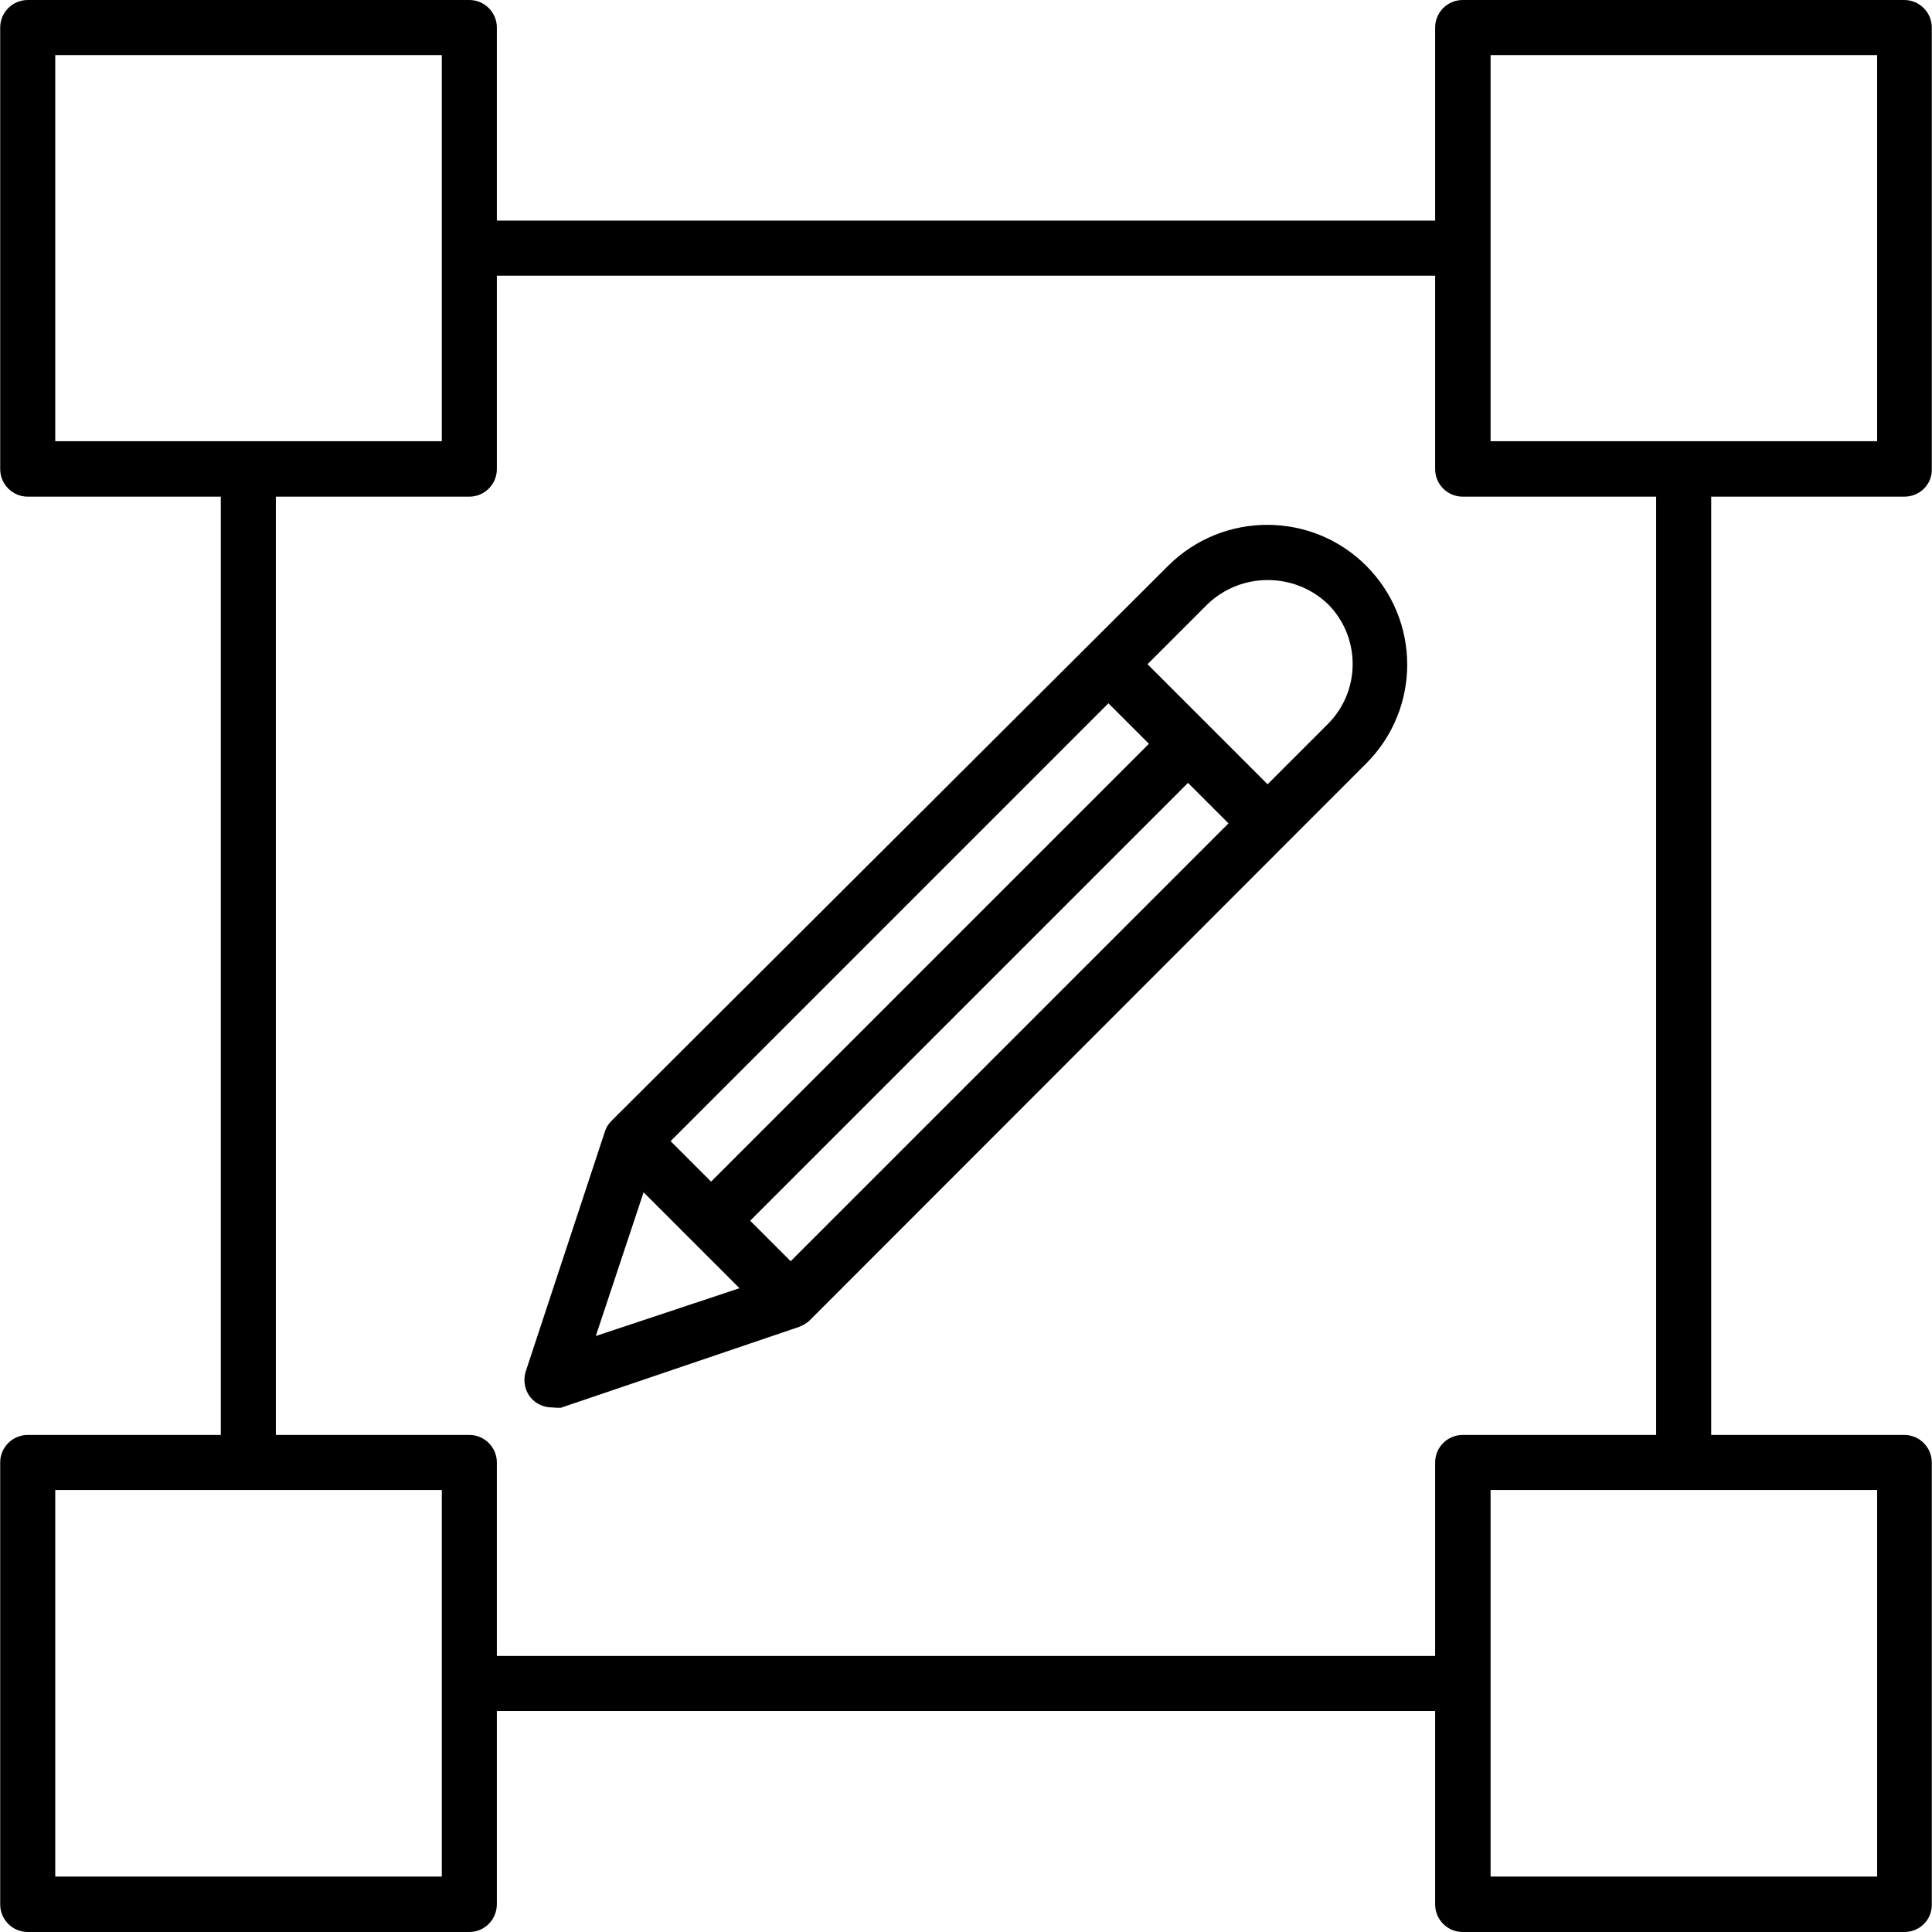 <svg version="1.1" id="prefix__prefix__Icons" x="0" y="0" xml:space="preserve" width="484.3" height="484.3" xmlns="http://www.w3.org/2000/svg"><style id="style1">.prefix__prefix__st0{fill:#000}</style><path class="prefix__prefix__st0" d="M117.649 124.5H6.949c-3.8 0-6.9-3.1-6.9-6.9V6.9c0-3.8 3.1-6.9 6.9-6.9h110.7c3.8 0 6.9 3.1 6.9 6.9v110.7c0 3.8-3.1 6.9-6.9 6.9zm-103.8-13.9h96.9V13.8h-96.9zm103.8 373.7H6.949c-3.8 0-6.9-3.1-6.9-6.9V366.6c0-3.8 3.1-6.9 6.9-6.9h110.7c3.8 0 6.9 3.1 6.9 6.9v110.7c0 3.9-3.1 7-6.9 7zm-103.8-13.9h96.9v-96.9h-96.9zm463.5 13.9h-110.7c-3.8 0-6.9-3.1-6.9-6.9V366.6c0-3.8 3.1-6.9 6.9-6.9h110.7c3.8 0 6.9 3.1 6.9 6.9v110.7c.1 3.9-3 7-6.9 7zm-103.7-13.9h96.9v-96.9h-96.9zm103.7-345.9h-110.7c-3.8 0-6.9-3.1-6.9-6.9V6.9c0-3.8 3.1-6.9 6.9-6.9h110.7c3.8 0 6.9 3.1 6.9 6.9v110.7c.1 3.8-3 6.9-6.9 6.9zm-103.7-13.9h96.9V13.8h-96.9z" id="prefix__path1" fill="#000" fill-opacity="1"/><path class="prefix__prefix__st0" d="M117.649 55.3h249.1v13.8h-249.1zm-62.3 62.3h13.8v249.1h-13.8zm62.3 297.5h249.1v13.8h-249.1zm297.5-297.5h13.8v249.1h-13.8zm-276.8 235.2c-1.8 0-3.6-.7-4.9-2-1.8-1.8-2.4-4.5-1.7-6.9l19.9-60.3c.3-1 .9-1.9 1.7-2.7l139.6-139.2c13.8-13.6 36-13.5 49.6.2 13.6 13.7 13.6 35.7 0 49.4l-139.5 139.6c-.8.8-1.7 1.3-2.7 1.7l-59.8 20.3c-.7 0-1.4 0-2.2-.1zm26-63l-15 45.1 45.1-15 138.4-138.4c8.3-8.3 8.3-21.8 0-30.1-8.4-8-21.7-8-30.1 0z" id="prefix__path2" fill="#000" fill-opacity="1"/><path class="prefix__prefix__st0" d="M153.349 290.9l9.8-9.8 39.9 39.9-9.8 9.8zm119.6-119.5l9.8-9.8 39.9 39.9-9.8 9.8z" id="prefix__path3" fill="#000" fill-opacity="1"/><path class="prefix__prefix__st0" d="M173.349 301.1l119.6-119.6 9.8 9.8-119.6 119.6z" id="prefix__path4" fill="#000" fill-opacity="1"/></svg>